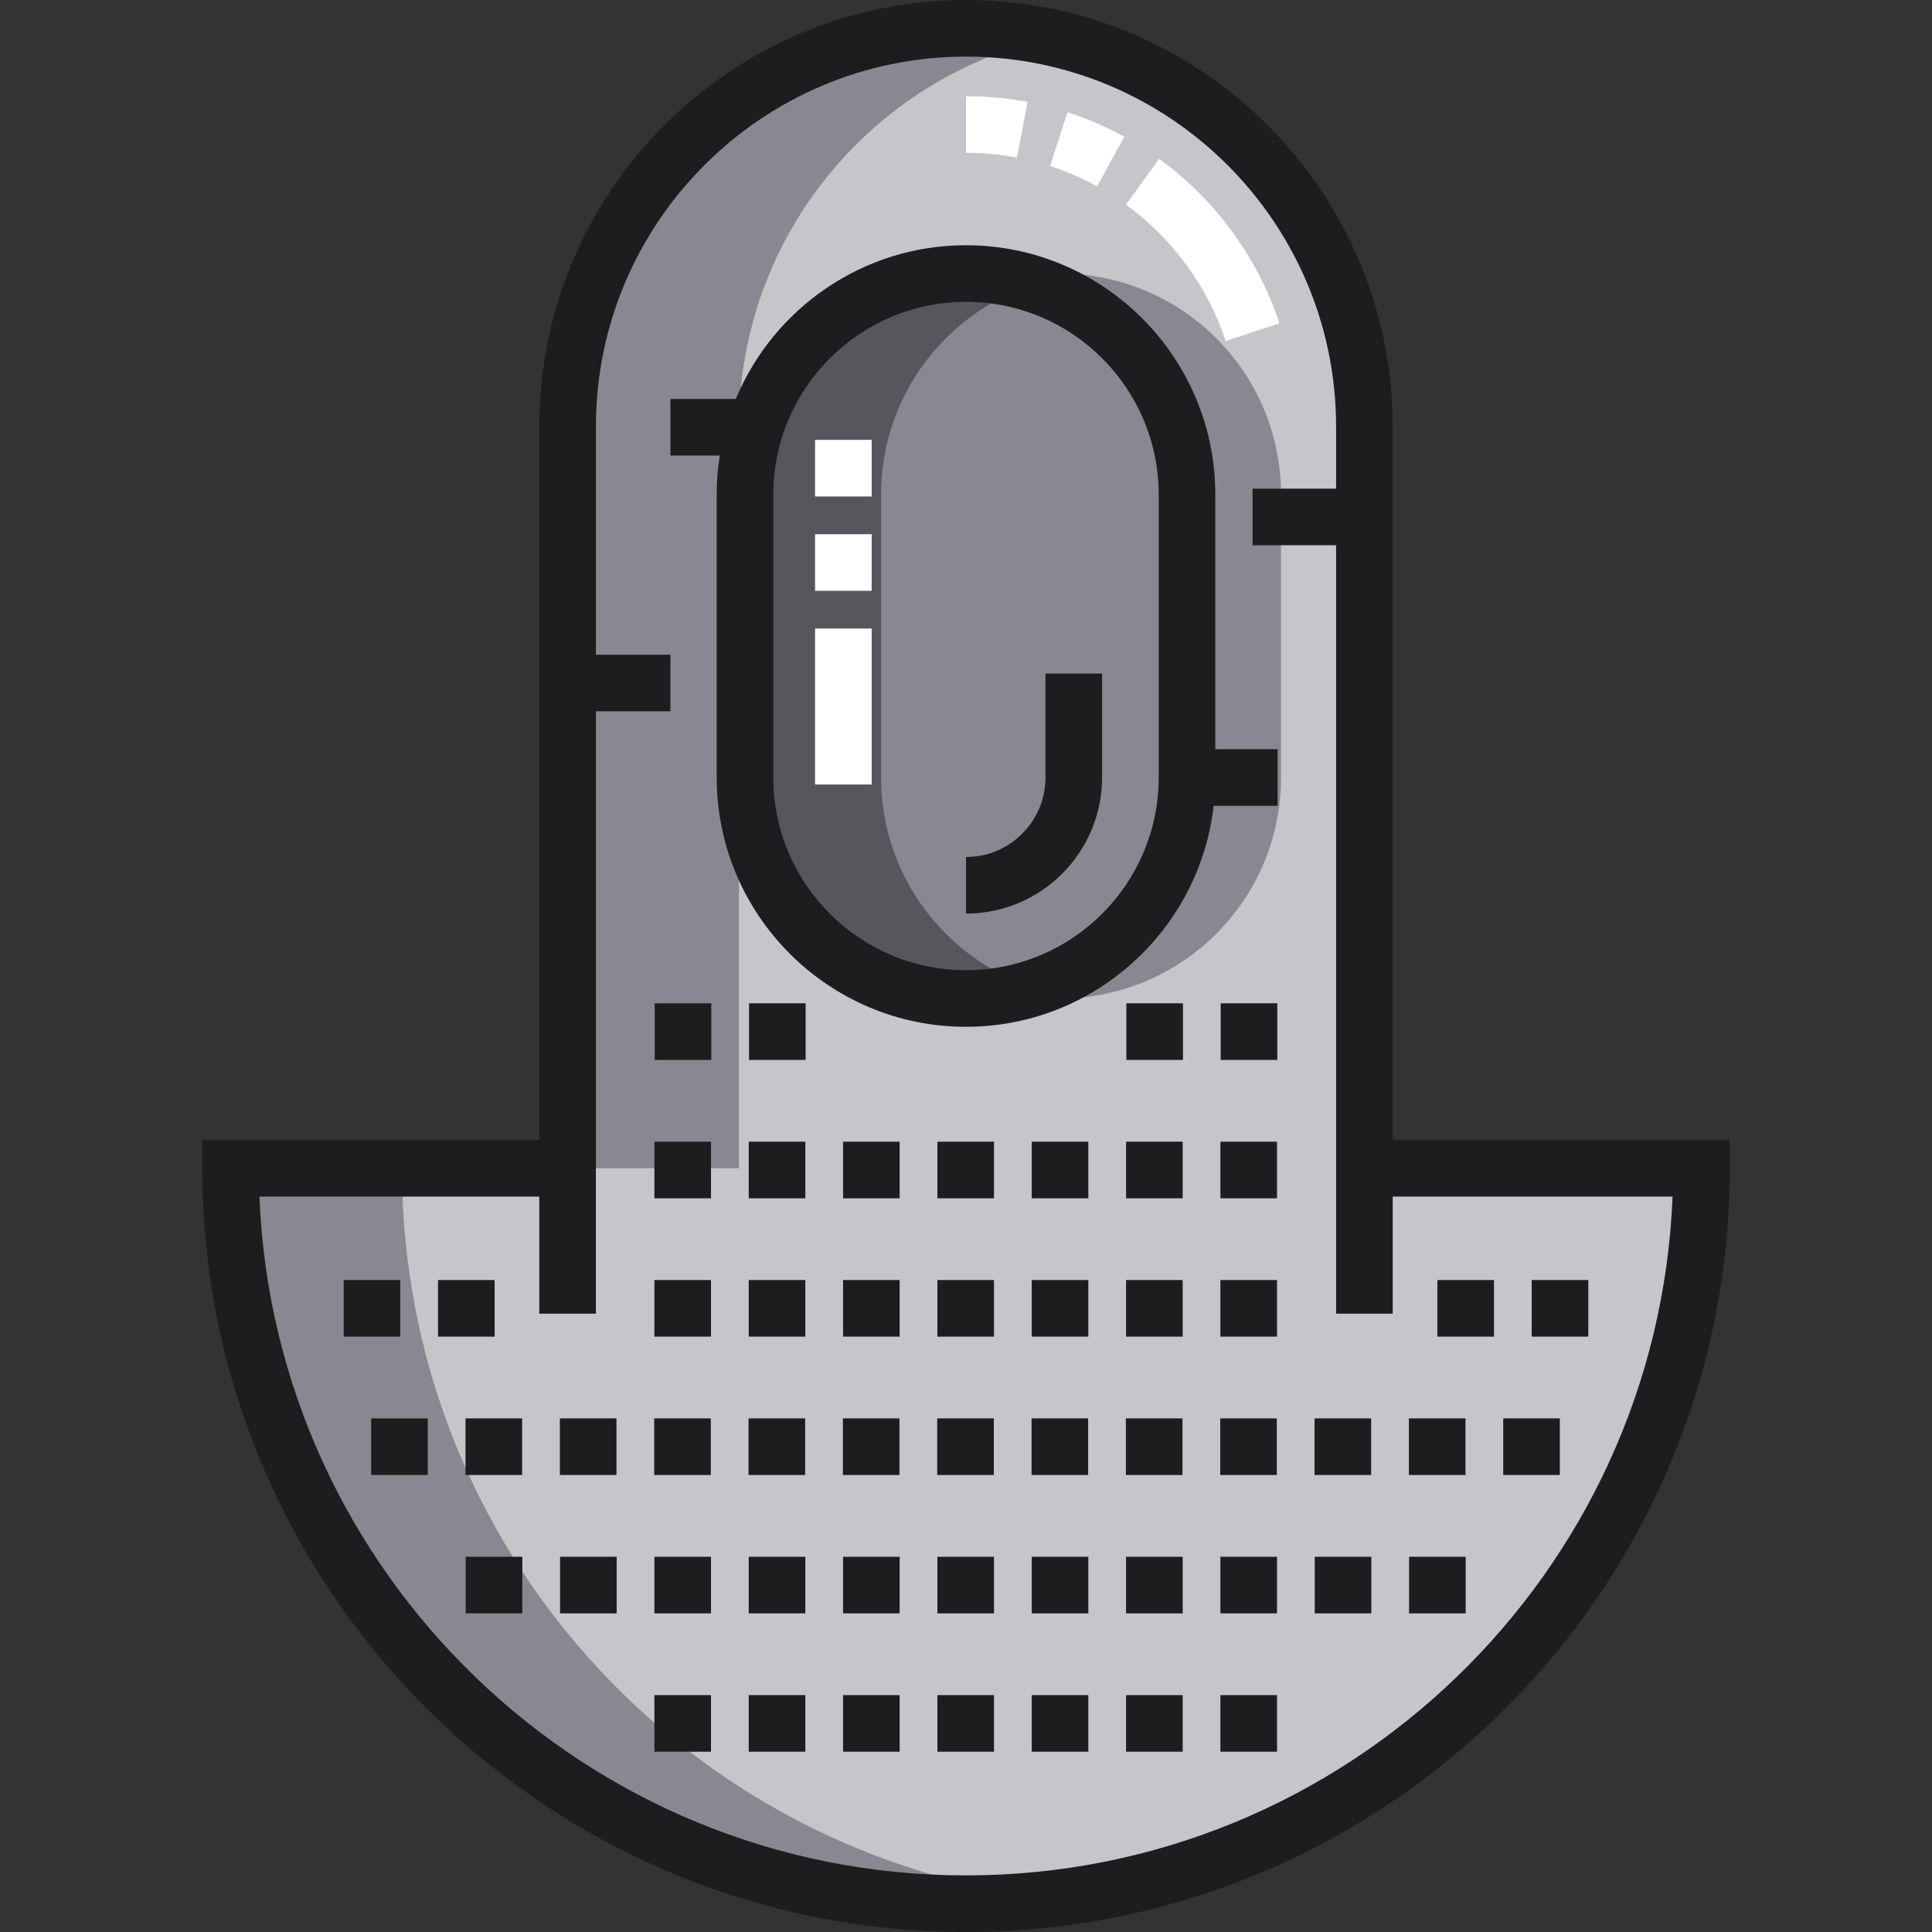 <?xml version="1.0" encoding="iso-8859-1"?>
<!-- Generator: Adobe Illustrator 19.0.0, SVG Export Plug-In . SVG Version: 6.00 Build 0)  -->
<svg version="1.1" id="Capa_1" xmlns="http://www.w3.org/2000/svg" xmlns:xlink="http://www.w3.org/1999/xlink" x="0px" y="0px"
	 viewBox="0 0 512 512" style="enable-background:new 0 0 512 512;" xml:space="preserve">
<rect x="0" y="0" width="512" height="512" fill="#333333" stroke="none"/>
<path style="fill:#C6C5CA;" d="M361.582,309.609V113.082C361.582,54.771,314.311,7.5,256,7.5l0,0
	c-58.311,0-105.582,47.271-105.582,105.582V309.61H61.109c0,107.634,87.256,194.89,194.891,194.89s194.891-87.256,194.891-194.891
	H361.582z"/>
<g>
	<path style="fill:#898890;" d="M280.917,264.614L280.917,264.614c-32.344,0-58.564-26.22-58.564-58.564v-74.993
		c0-32.344,26.22-58.564,58.564-58.564l0,0c32.344,0,58.564,26.22,58.564,58.564v74.993
		C339.481,238.394,313.261,264.614,280.917,264.614z"/>
	<path style="fill:#898890;" d="M106.527,309.609H61.109C61.109,417.245,148.365,504.5,256,504.5c7.683,0,15.258-0.459,22.709-1.324
		C181.775,491.925,106.527,409.561,106.527,309.609z"/>
	<path style="fill:#898890;" d="M195.836,113.082c0-50.514,35.477-92.735,82.873-103.125C271.394,8.353,263.797,7.5,256,7.5l0,0
		c-58.311,0-105.582,47.271-105.582,105.582V309.61h45.418V113.082z"/>
	<path style="fill:#898890;" d="M256,264.614L256,264.614c-32.344,0-58.564-26.22-58.564-58.564v-74.993
		c0-32.344,26.22-58.564,58.564-58.564l0,0c32.344,0,58.564,26.22,58.564,58.564v74.993
		C314.564,238.394,288.344,264.614,256,264.614z"/>
</g>
<path style="fill:#57565C;" d="M233.5,206.049v-74.993c0-26.05,17.014-48.117,40.532-55.723c-5.682-1.838-11.738-2.842-18.032-2.842
	l0,0c-32.344,0-58.564,26.22-58.564,58.564v74.993c0,32.344,26.22,58.564,58.564,58.564l0,0c6.294,0,12.35-1.004,18.032-2.842
	C250.514,254.166,233.5,232.1,233.5,206.049z"/>
<g>
	<path style="fill:#FFFFFF;" d="M297.955,36.242c-4.794-2.633-9.857-4.822-15.046-6.504l-4.626,14.269
		c4.293,1.392,8.483,3.203,12.452,5.383L297.955,36.242z"/>
	<path style="fill:#FFFFFF;" d="M324.812,90.354l14.25-4.683c-5.697-17.335-17.017-32.812-31.875-43.579l-8.802,12.146
		C310.708,63.167,320.093,75.994,324.812,90.354z"/>
	<path style="fill:#FFFFFF;" d="M272.306,27.026C266.964,26.014,261.478,25.5,256,25.5v15c4.543,0,9.089,0.425,13.512,1.264
		L272.306,27.026z"/>
</g>
<g>
	<path style="fill:#1D1D1F;" d="M369.082,302.109V113.082C369.082,50.728,318.354,0,256,0S142.918,50.728,142.918,113.082V302.11
		H53.609v7.5C53.609,421.208,144.401,512,256,512s202.391-90.792,202.391-202.391v-7.5H369.082z M256,497
		c-100.817,0-183.295-80.023-187.243-179.891h74.161v31.029h15V188.5h19.749v-15h-19.749v-60.418c0-54.083,44-98.082,98.082-98.082
		s98.082,43.999,98.082,98.082V129.5h-22.145v15h22.145v203.639h15V317.11h74.161C439.295,416.977,356.817,497,256,497z"/>
	<path style="fill:#1D1D1F;" d="M322.064,131.056c0-36.428-29.636-66.064-66.064-66.064c-27.459,0-51.051,16.842-61.008,40.736
		h-17.326v15h13.082c-0.531,3.367-0.813,6.815-0.813,10.328v74.993c0,36.428,29.636,66.064,66.064,66.064
		c33.891,0,61.889-25.656,65.627-58.564h16.957v-15h-16.519L322.064,131.056L322.064,131.056z M307.064,206.049
		c0,28.157-22.907,51.064-51.064,51.064s-51.064-22.907-51.064-51.064v-74.993c0-28.157,22.907-51.064,51.064-51.064
		s51.064,22.907,51.064,51.064V206.049z"/>
	<path style="fill:#1D1D1F;" d="M277.064,206.049c0,11.615-9.45,21.064-21.064,21.064v15c19.886,0,36.064-16.178,36.064-36.064
		V178.5h-15V206.049z"/>
	<rect x="298.42" y="302.56" style="fill:#1D1D1F;" width="15" height="15"/>
	<rect x="223.42" y="302.56" style="fill:#1D1D1F;" width="15" height="15"/>
	<rect x="323.42" y="302.56" style="fill:#1D1D1F;" width="15" height="15"/>
	<rect x="173.42" y="302.56" style="fill:#1D1D1F;" width="15" height="15"/>
	<rect x="248.42" y="302.56" style="fill:#1D1D1F;" width="15" height="15"/>
	<rect x="198.42" y="302.56" style="fill:#1D1D1F;" width="15" height="15"/>
	<rect x="273.42" y="302.56" style="fill:#1D1D1F;" width="15" height="15"/>
	<rect x="298.42" y="339.22" style="fill:#1D1D1F;" width="15" height="15"/>
	<rect x="248.42" y="339.22" style="fill:#1D1D1F;" width="15" height="15"/>
	<rect x="273.42" y="339.22" style="fill:#1D1D1F;" width="15" height="15"/>
	<rect x="223.42" y="339.22" style="fill:#1D1D1F;" width="15" height="15"/>
	<rect x="198.42" y="339.22" style="fill:#1D1D1F;" width="15" height="15"/>
	<rect x="323.42" y="339.22" style="fill:#1D1D1F;" width="15" height="15"/>
	<rect x="173.42" y="339.22" style="fill:#1D1D1F;" width="15" height="15"/>
	<rect x="91.08" y="339.22" style="fill:#1D1D1F;" width="15" height="15"/>
	<rect x="116.08" y="339.22" style="fill:#1D1D1F;" width="15" height="15"/>
	<rect x="323.5" y="265.89" style="fill:#1D1D1F;" width="15" height="15"/>
	<rect x="298.5" y="265.89" style="fill:#1D1D1F;" width="15" height="15"/>
	<rect x="173.5" y="265.89" style="fill:#1D1D1F;" width="15" height="15"/>
	<rect x="198.5" y="265.89" style="fill:#1D1D1F;" width="15" height="15"/>
	<rect x="405.92" y="339.22" style="fill:#1D1D1F;" width="15" height="15"/>
	<rect x="380.92" y="339.22" style="fill:#1D1D1F;" width="15" height="15"/>
	<rect x="98.37" y="375.89" style="fill:#1D1D1F;" width="15" height="15"/>
	<rect x="123.37" y="375.89" style="fill:#1D1D1F;" width="15" height="15"/>
	<rect x="223.37" y="375.89" style="fill:#1D1D1F;" width="15" height="15"/>
	<rect x="173.37" y="375.89" style="fill:#1D1D1F;" width="15" height="15"/>
	<rect x="198.37" y="375.89" style="fill:#1D1D1F;" width="15" height="15"/>
	<rect x="148.37" y="375.89" style="fill:#1D1D1F;" width="15" height="15"/>
	<rect x="273.37" y="375.89" style="fill:#1D1D1F;" width="15" height="15"/>
	<rect x="298.37" y="375.89" style="fill:#1D1D1F;" width="15" height="15"/>
	<rect x="348.37" y="375.89" style="fill:#1D1D1F;" width="15" height="15"/>
	<rect x="323.37" y="375.89" style="fill:#1D1D1F;" width="15" height="15"/>
	<rect x="248.37" y="375.89" style="fill:#1D1D1F;" width="15" height="15"/>
	<rect x="373.37" y="375.89" style="fill:#1D1D1F;" width="15" height="15"/>
	<rect x="398.37" y="375.89" style="fill:#1D1D1F;" width="15" height="15"/>
	<rect x="173.42" y="412.56" style="fill:#1D1D1F;" width="15" height="15"/>
	<rect x="323.42" y="412.56" style="fill:#1D1D1F;" width="15" height="15"/>
	<rect x="348.42" y="412.56" style="fill:#1D1D1F;" width="15" height="15"/>
	<rect x="123.42" y="412.56" style="fill:#1D1D1F;" width="15" height="15"/>
	<rect x="148.42" y="412.56" style="fill:#1D1D1F;" width="15" height="15"/>
	<rect x="373.42" y="412.56" style="fill:#1D1D1F;" width="15" height="15"/>
	<rect x="198.42" y="412.56" style="fill:#1D1D1F;" width="15" height="15"/>
	<rect x="223.42" y="412.56" style="fill:#1D1D1F;" width="15" height="15"/>
	<rect x="248.42" y="412.56" style="fill:#1D1D1F;" width="15" height="15"/>
	<rect x="298.42" y="412.56" style="fill:#1D1D1F;" width="15" height="15"/>
	<rect x="273.42" y="412.56" style="fill:#1D1D1F;" width="15" height="15"/>
	<rect x="273.42" y="449.22" style="fill:#1D1D1F;" width="15" height="15"/>
	<rect x="223.42" y="449.22" style="fill:#1D1D1F;" width="15" height="15"/>
	<rect x="323.42" y="449.22" style="fill:#1D1D1F;" width="15" height="15"/>
	<rect x="248.42" y="449.22" style="fill:#1D1D1F;" width="15" height="15"/>
	<rect x="173.42" y="449.22" style="fill:#1D1D1F;" width="15" height="15"/>
	<rect x="298.42" y="449.22" style="fill:#1D1D1F;" width="15" height="15"/>
	<rect x="198.42" y="449.22" style="fill:#1D1D1F;" width="15" height="15"/>
</g>
<g>
	<rect x="216" y="166.57" style="fill:#FFFFFF;" width="15" height="41.33"/>
	<rect x="216" y="141.57" style="fill:#FFFFFF;" width="15" height="15"/>
	<rect x="216" y="116.57" style="fill:#FFFFFF;" width="15" height="15"/>
</g>
<g>
</g>
<g>
</g>
<g>
</g>
<g>
</g>
<g>
</g>
<g>
</g>
<g>
</g>
<g>
</g>
<g>
</g>
<g>
</g>
<g>
</g>
<g>
</g>
<g>
</g>
<g>
</g>
<g>
</g>
</svg>
